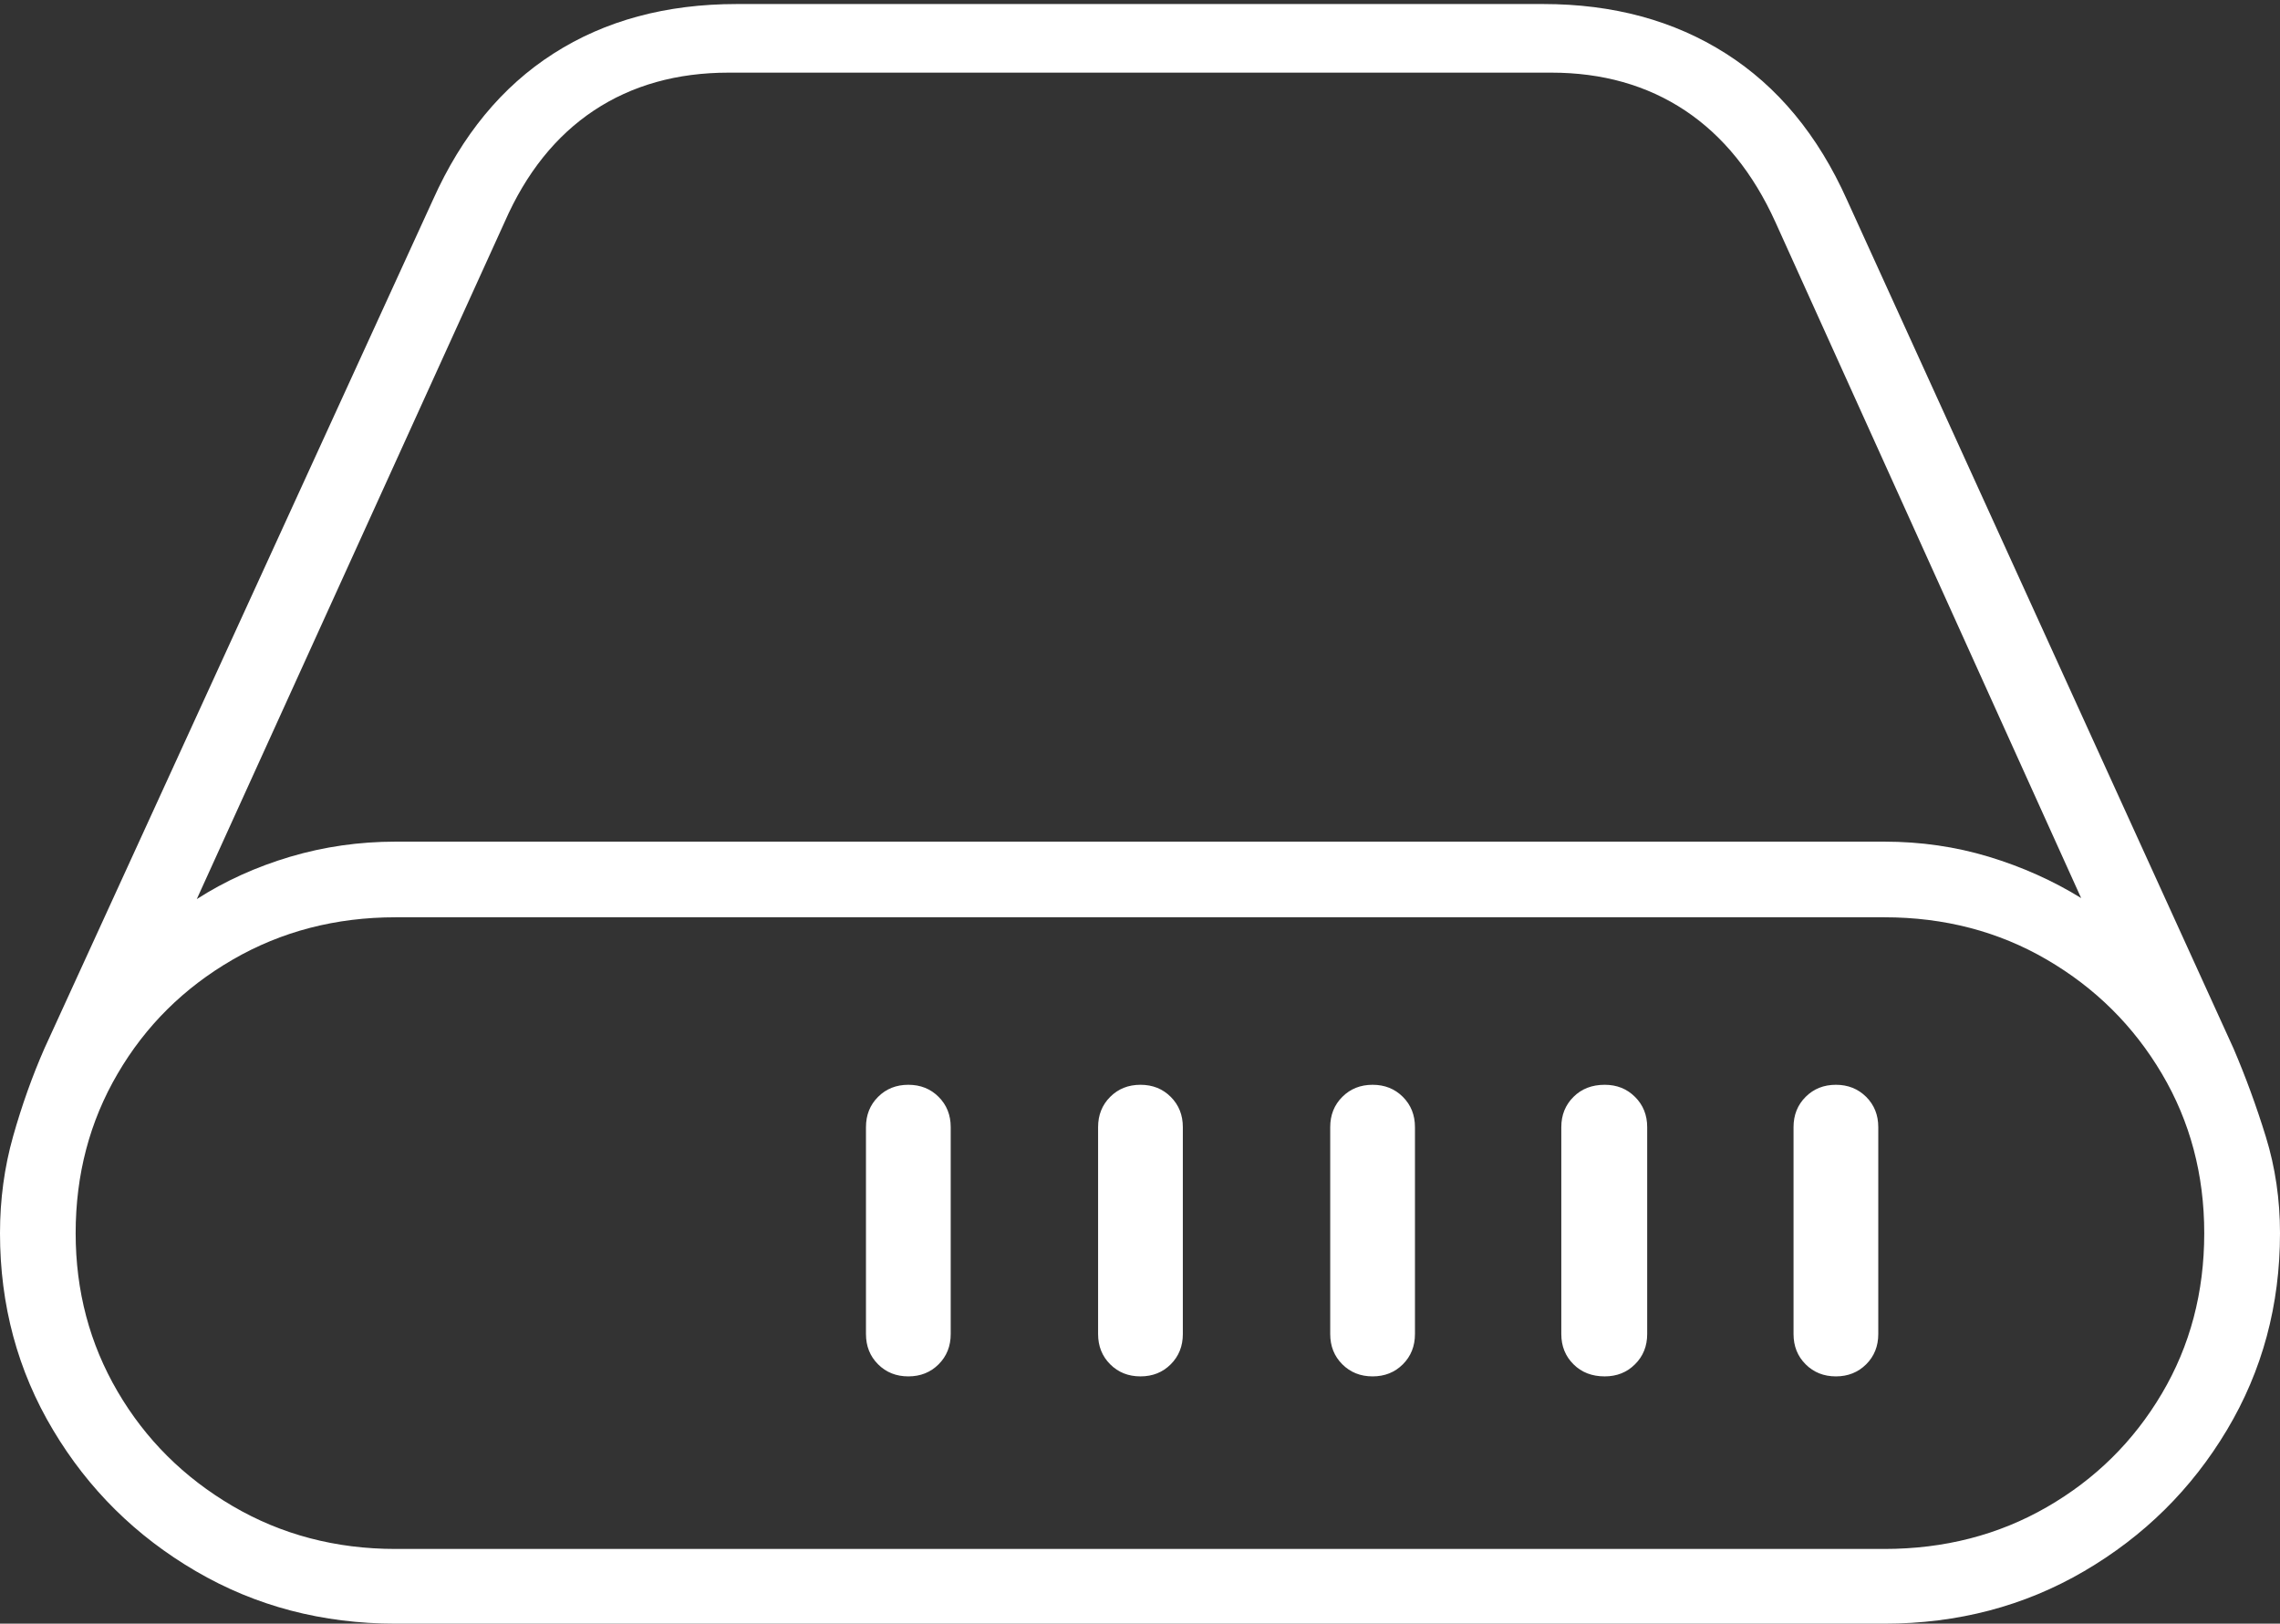 <?xml version="1.0" encoding="UTF-8"?>
<!--Generator: Apple Native CoreSVG 175-->
<!DOCTYPE svg
PUBLIC "-//W3C//DTD SVG 1.1//EN"
       "http://www.w3.org/Graphics/SVG/1.1/DTD/svg11.dtd">
<svg version="1.1" xmlns="http://www.w3.org/2000/svg" xmlns:xlink="http://www.w3.org/1999/xlink" width="22.061" height="15.713">
 <rect width="100%" height="100%" fill="#333333" stroke="none"/>
 <g>
  <rect height="15.713" opacity="0" width="22.061" x="0" y="0"/>
  <path d="M0 11.934Q0 12.979 0.513 13.838Q1.025 14.697 1.895 15.205Q2.764 15.713 3.828 15.713L18.232 15.713Q19.297 15.713 20.166 15.205Q21.035 14.697 21.548 13.838Q22.061 12.979 22.061 11.934Q22.061 11.445 21.924 11.001Q21.787 10.557 21.611 10.146L17.871 1.934Q17.451 0.996 16.699 0.518Q15.947 0.039 14.932 0.039L7.129 0.039Q6.104 0.039 5.356 0.518Q4.609 0.996 4.189 1.934L0.43 10.146Q0.254 10.547 0.127 10.996Q0 11.445 0 11.934ZM0.732 11.934Q0.732 11.084 1.138 10.391Q1.543 9.697 2.251 9.287Q2.959 8.877 3.828 8.877L18.232 8.877Q19.102 8.877 19.805 9.287Q20.508 9.697 20.918 10.391Q21.328 11.084 21.328 11.934Q21.328 12.793 20.918 13.486Q20.508 14.18 19.805 14.585Q19.102 14.99 18.232 14.99L3.828 14.99Q2.959 14.99 2.251 14.575Q1.543 14.16 1.138 13.467Q0.732 12.773 0.732 11.934ZM1.904 8.701L4.883 2.148Q5.195 1.436 5.747 1.069Q6.299 0.703 7.051 0.703L15.01 0.703Q15.752 0.703 16.304 1.069Q16.855 1.436 17.178 2.148L20.137 8.691Q19.727 8.438 19.243 8.291Q18.76 8.145 18.232 8.145L3.828 8.145Q3.301 8.145 2.808 8.291Q2.314 8.438 1.904 8.701ZM8.379 12.91Q8.379 13.086 8.496 13.203Q8.613 13.32 8.789 13.32Q8.965 13.32 9.082 13.203Q9.199 13.086 9.199 12.91L9.199 10.908Q9.199 10.732 9.082 10.615Q8.965 10.498 8.789 10.498Q8.613 10.498 8.496 10.615Q8.379 10.732 8.379 10.908ZM10.625 12.91Q10.625 13.086 10.742 13.203Q10.859 13.32 11.035 13.32Q11.211 13.32 11.328 13.203Q11.445 13.086 11.445 12.91L11.445 10.908Q11.445 10.732 11.328 10.615Q11.211 10.498 11.035 10.498Q10.859 10.498 10.742 10.615Q10.625 10.732 10.625 10.908ZM12.871 12.91Q12.871 13.086 12.988 13.203Q13.105 13.32 13.281 13.32Q13.457 13.32 13.574 13.203Q13.691 13.086 13.691 12.91L13.691 10.908Q13.691 10.732 13.574 10.615Q13.457 10.498 13.281 10.498Q13.105 10.498 12.988 10.615Q12.871 10.732 12.871 10.908ZM15.107 12.91Q15.107 13.086 15.225 13.203Q15.342 13.32 15.527 13.32Q15.703 13.32 15.82 13.203Q15.938 13.086 15.938 12.91L15.938 10.908Q15.938 10.732 15.82 10.615Q15.703 10.498 15.527 10.498Q15.342 10.498 15.225 10.615Q15.107 10.732 15.107 10.908ZM17.354 12.91Q17.354 13.086 17.471 13.203Q17.588 13.32 17.764 13.32Q17.939 13.32 18.057 13.203Q18.174 13.086 18.174 12.91L18.174 10.908Q18.174 10.732 18.057 10.615Q17.939 10.498 17.764 10.498Q17.588 10.498 17.471 10.615Q17.354 10.732 17.354 10.908Z" fill="#ffffff"/>
 </g>
</svg>
